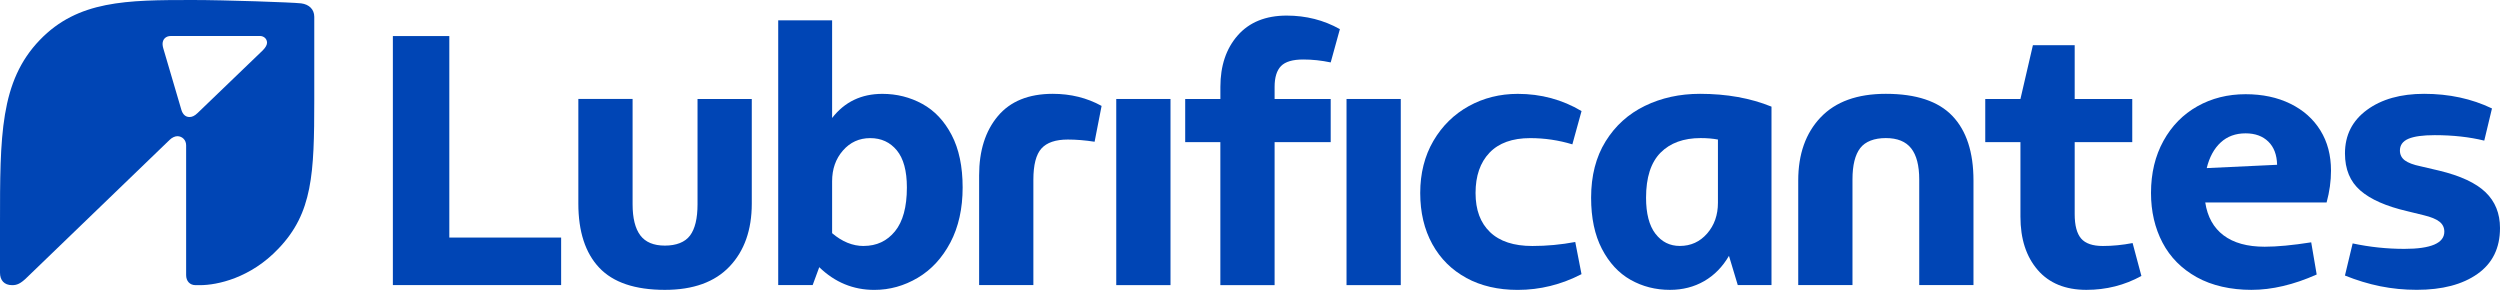 <svg width="483" height="56" viewBox="0 0 483 56" fill="none" xmlns="http://www.w3.org/2000/svg">
<g clip-path="url(#clip0_19125_934)">
<path d="M58.167 0.647C56.542 0.454 43.445 0 37.191 0C24.495 0 15.051 0.067 7.686 7.732C0 15.725 0 26.245 0 43.271V52.691C0 54.119 0.783 55.093 2.348 55.093C3.258 55.093 3.973 54.833 5.278 53.532L32.77 27.026C33.225 26.573 33.814 26.312 34.268 26.312C35.178 26.312 35.961 27.026 35.961 28.067V53.145C35.961 54.312 36.676 55.093 37.787 55.093H38.637C41.961 55.093 48.41 53.732 53.814 48.015C60.396 41.13 60.717 33.591 60.717 19.301V3.249C60.717 1.822 59.74 0.848 58.175 0.647M50.817 9.68L38.182 21.829C37.593 22.416 37.071 22.61 36.617 22.61C35.834 22.61 35.312 22.089 35.051 21.249L31.533 9.294C31.465 9.033 31.406 8.773 31.406 8.513C31.406 7.606 31.995 6.952 33.031 6.952H50.228C50.944 6.952 51.593 7.472 51.593 8.253C51.593 8.639 51.332 9.16 50.81 9.68" fill="#0045B5"/>
<path d="M75.902 6.967H86.808V45.896H108.411V55.078H75.902V6.967Z" fill="#0045B5"/>
<path d="M115.777 51.726C113.086 48.878 111.736 44.745 111.736 39.324V19.116H122.217V39.466C122.217 42.15 122.717 44.15 123.708 45.473C124.7 46.789 126.28 47.451 128.457 47.451C130.634 47.451 132.341 46.804 133.31 45.51C134.279 44.217 134.763 42.202 134.763 39.473V19.124H145.244V39.332C145.244 44.417 143.813 48.469 140.958 51.48C138.103 54.492 133.936 56.001 128.457 56.001C122.694 56.001 118.468 54.574 115.777 51.726Z" fill="#0045B5"/>
<path d="M158.281 51.614L157.006 55.079H150.35V3.934H160.764V22.796C163.171 19.688 166.407 18.134 170.469 18.134C173.257 18.134 175.829 18.781 178.192 20.075C180.555 21.369 182.441 23.369 183.858 26.082C185.274 28.789 185.982 32.172 185.982 36.224C185.982 40.276 185.192 43.867 183.612 46.855C182.031 49.844 179.929 52.12 177.305 53.673C174.681 55.227 171.886 56.008 168.911 56.008C164.849 56.008 161.308 54.551 158.289 51.629L158.281 51.614ZM166.854 47.517C169.359 47.517 171.371 46.573 172.907 44.692C174.443 42.811 175.21 39.986 175.21 36.216C175.21 33.012 174.562 30.625 173.265 29.049C171.968 27.473 170.253 26.684 168.129 26.684C166.004 26.684 164.245 27.488 162.851 29.086C161.457 30.684 160.764 32.662 160.764 35.019V45.049C162.702 46.699 164.729 47.525 166.854 47.525V47.517Z" fill="#0045B5"/>
<path d="M192.781 22.439C195.189 19.569 198.73 18.127 203.404 18.127C206.848 18.127 209.994 18.9 212.827 20.462L211.477 27.384C209.636 27.101 207.914 26.96 206.304 26.96C203.941 26.96 202.241 27.54 201.205 28.692C200.169 29.844 199.647 31.859 199.647 34.729V55.079H189.166V33.882C189.166 29.123 190.374 25.309 192.781 22.439Z" fill="#0045B5"/>
<path d="M215.66 19.123H226.141V55.086H215.66V19.123Z" fill="#0045B5"/>
<path d="M235.779 27.458H228.98V19.123H235.779V16.789C235.779 12.692 236.897 9.369 239.141 6.826C241.385 4.283 244.538 3.012 248.593 3.012C252.321 3.012 255.75 3.882 258.866 5.629L257.091 12.06C255.295 11.681 253.528 11.495 251.776 11.495C249.749 11.495 248.317 11.919 247.49 12.766C246.663 13.614 246.253 14.96 246.253 16.796V19.131H257.091V27.465H246.253V55.086H235.772V27.465L235.779 27.458Z" fill="#0045B5"/>
<path d="M260.148 19.123H270.629V55.086H260.148V19.123Z" fill="#0045B5"/>
<path d="M283.317 53.703C280.485 52.172 278.285 49.993 276.727 47.168C275.169 44.343 274.387 41.049 274.387 37.28C274.387 33.51 275.237 30.113 276.936 27.213C278.636 24.313 280.917 22.083 283.772 20.499C286.627 18.923 289.78 18.135 293.232 18.135C297.719 18.135 301.827 19.243 305.554 21.458L303.78 27.889C301.134 27.086 298.42 26.685 295.632 26.685C292.188 26.685 289.564 27.629 287.768 29.51C285.971 31.399 285.077 33.986 285.077 37.28C285.077 40.573 286.008 43.049 287.872 44.841C289.736 46.633 292.464 47.525 296.05 47.525C298.838 47.525 301.596 47.265 304.339 46.752L305.547 52.968C301.626 54.99 297.518 56.008 293.224 56.008C289.445 56.008 286.142 55.243 283.31 53.711L283.317 53.703Z" fill="#0045B5"/>
<path d="M315.013 54.053C312.725 52.759 310.884 50.766 309.49 48.082C308.096 45.398 307.402 42.105 307.402 38.194C307.402 33.956 308.334 30.328 310.198 27.317C312.061 24.305 314.589 22.015 317.779 20.462C320.97 18.908 324.518 18.127 328.439 18.127C333.583 18.127 338.189 18.952 342.252 20.603V55.079H335.737L334.037 49.428C332.807 51.547 331.212 53.175 329.259 54.305C327.298 55.435 325.092 56.001 322.639 56.001C319.851 56.001 317.317 55.354 315.028 54.06L315.013 54.053ZM319.829 45.153C321.037 46.729 322.602 47.517 324.54 47.517C326.665 47.517 328.424 46.714 329.818 45.116C331.212 43.517 331.905 41.54 331.905 39.183V26.96C330.914 26.774 329.803 26.677 328.573 26.677C325.263 26.677 322.684 27.621 320.813 29.502C318.949 31.391 318.018 34.283 318.018 38.194C318.018 41.257 318.621 43.577 319.822 45.153H319.829Z" fill="#0045B5"/>
<path d="M351.742 22.685C354.619 19.644 358.823 18.127 364.347 18.127C370.199 18.127 374.485 19.555 377.206 22.402C379.92 25.25 381.276 29.406 381.276 34.87V55.079H370.795V34.662C370.795 31.978 370.274 29.978 369.237 28.655C368.201 27.339 366.569 26.677 364.347 26.677C362.126 26.677 360.381 27.324 359.39 28.618C358.398 29.911 357.899 31.926 357.899 34.655V55.071H347.418V34.863C347.418 29.777 348.857 25.718 351.742 22.677V22.685Z" fill="#0045B5"/>
<path d="M393.681 52.149C391.46 49.584 390.349 46.156 390.349 41.866V27.457H383.551V19.123H390.349L392.757 8.736H400.83V19.123H411.952V27.457H400.83V41.376C400.83 43.539 401.24 45.108 402.068 46.075C402.895 47.041 404.297 47.524 406.28 47.524C408.121 47.524 410.037 47.339 412.02 46.959L413.719 53.316C410.462 55.108 406.921 56 403.096 56C399.034 56 395.895 54.714 393.674 52.149H393.681Z" fill="#0045B5"/>
<path d="M424.423 53.562C421.493 51.934 419.287 49.711 417.803 46.885C416.32 44.06 415.574 40.855 415.574 37.279C415.574 33.465 416.379 30.112 417.982 27.212C419.585 24.313 421.769 22.09 424.535 20.536C427.3 18.982 430.401 18.201 433.853 18.201C437.11 18.201 439.988 18.811 442.492 20.038C444.997 21.264 446.928 22.982 448.3 25.198C449.671 27.413 450.35 30 450.35 32.967C450.35 34.989 450.066 37.041 449.5 39.116H426.055C426.48 41.896 427.658 44.015 429.596 45.472C431.534 46.93 434.173 47.666 437.528 47.666C439.936 47.666 442.932 47.383 446.525 46.818L447.584 53.034C443.148 55.012 438.944 56 434.978 56C431.013 56 427.352 55.19 424.423 53.562ZM439.936 31.837C439.891 29.904 439.324 28.409 438.236 27.354C437.148 26.29 435.686 25.762 433.845 25.762C431.907 25.762 430.304 26.35 429.03 27.532C427.755 28.707 426.86 30.357 426.339 32.476L439.936 31.837Z" fill="#0045B5"/>
<path d="M453.041 53.242L454.532 47.027C457.834 47.733 461.166 48.082 464.521 48.082C469.665 48.082 472.244 46.974 472.244 44.759C472.244 43.956 471.923 43.309 471.29 42.818C470.649 42.32 469.65 41.911 468.278 41.584L465.088 40.803C461.025 39.859 458.006 38.536 456.023 36.811C454.04 35.093 453.048 32.699 453.048 29.644C453.048 26.112 454.465 23.309 457.298 21.235C460.13 19.16 463.813 18.127 468.345 18.127C473.161 18.127 477.529 19.071 481.45 20.952L479.959 27.168C477.074 26.462 473.891 26.112 470.395 26.112C468.084 26.112 466.385 26.35 465.296 26.818C464.208 27.287 463.664 28.045 463.664 29.079C463.664 29.882 463.984 30.514 464.618 30.989C465.259 31.458 466.258 31.837 467.629 32.12L471.245 32.967C475.352 33.956 478.342 35.346 480.205 37.138C482.069 38.93 483.001 41.235 483.001 44.06C483.001 47.926 481.547 50.878 478.647 52.922C475.74 54.974 471.834 55.993 466.921 55.993C462.009 55.993 457.618 55.071 453.041 53.235V53.242Z" fill="#0045B5"/>
</g>
<defs>
<clipPath id="clip0_19125_934">
<rect width="483" height="56" fill="white"/>
</clipPath>
</defs>
</svg>
